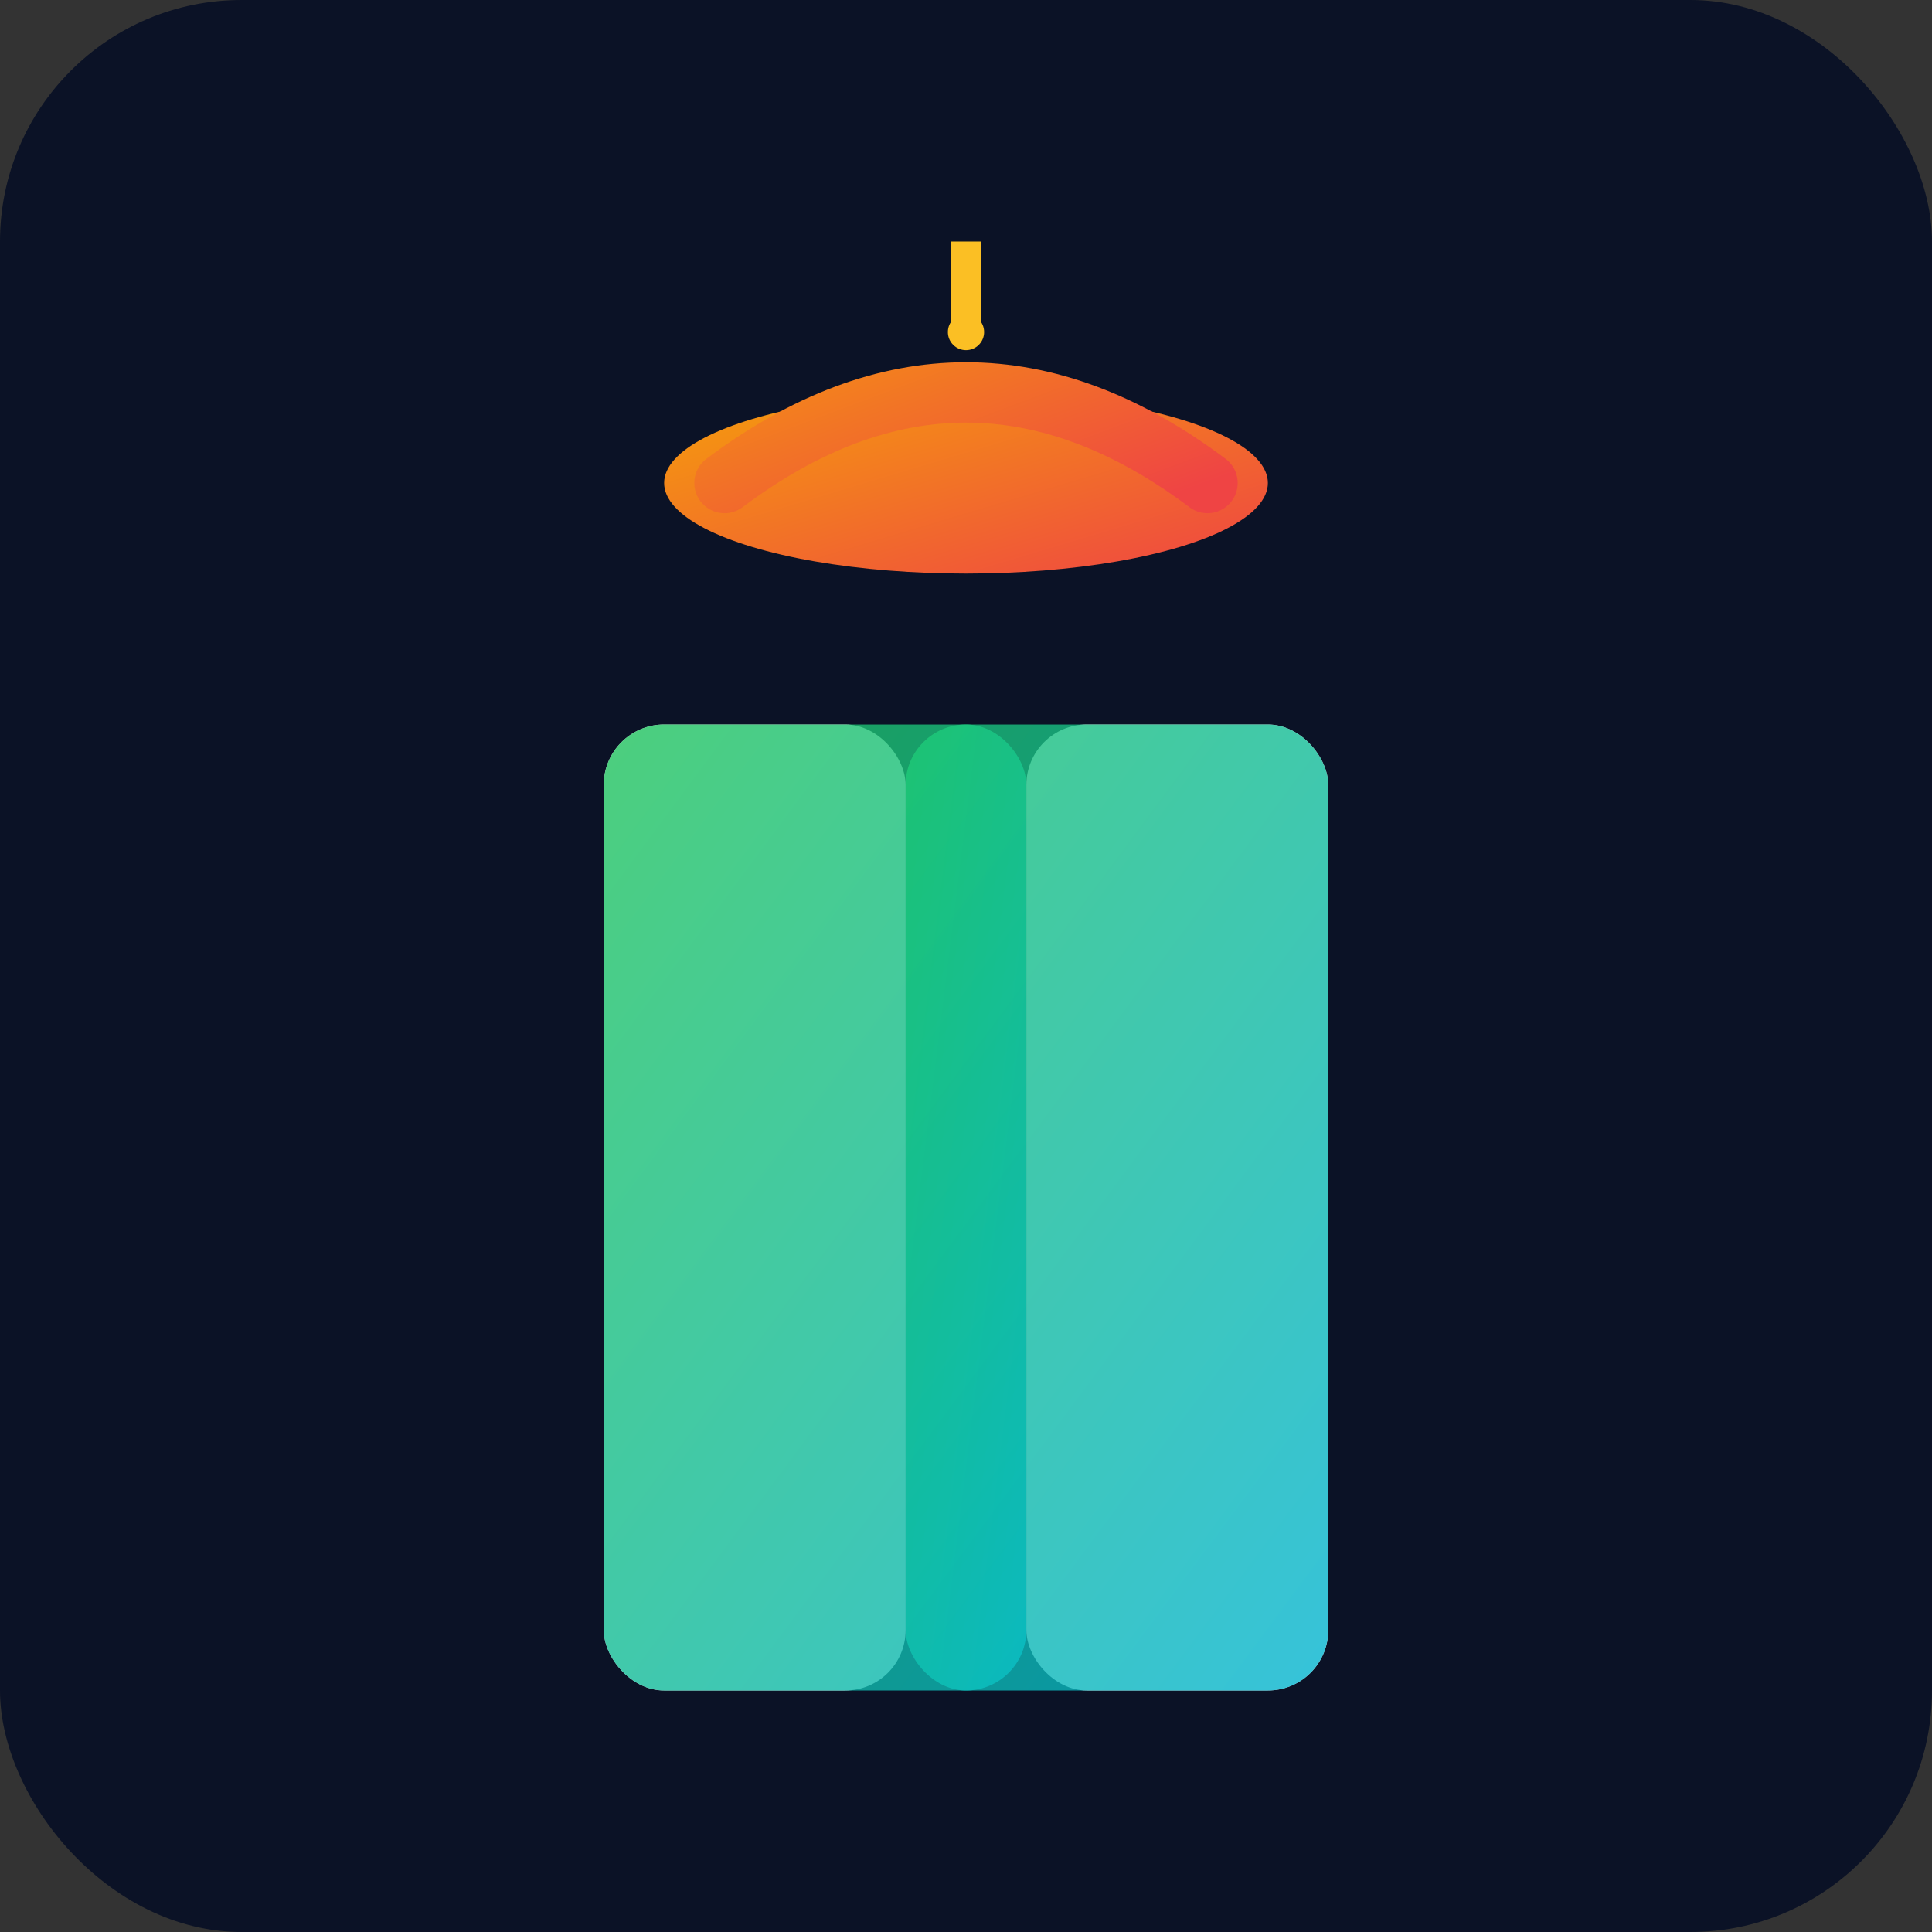 <svg xmlns="http://www.w3.org/2000/svg" viewBox="0 0 32 32">
  <rect x="0" y="0" width="32" height="32" fill="#333333" stroke="none"/>
  <rect width="32" height="32" rx="4" fill="#0b1226"/>
  
  <!-- Gradient definitions -->
  <defs>
    <linearGradient id="bookGradient" x1="0%" y1="0%" x2="100%" y2="100%">
      <stop offset="0%" style="stop-color:#22c55e;stop-opacity:1" />
      <stop offset="100%" style="stop-color:#06b6d4;stop-opacity:1" />
    </linearGradient>
    <linearGradient id="capGradient" x1="0%" y1="0%" x2="100%" y2="100%">
      <stop offset="0%" style="stop-color:#f59e0b;stop-opacity:1" />
      <stop offset="100%" style="stop-color:#ef4444;stop-opacity:1" />
    </linearGradient>
  </defs>
  
  <!-- Book -->
  <g transform="translate(16, 20)">
    <!-- Book spine -->
    <rect x="-1" y="-8" width="2" height="16" rx="1" fill="url(#bookGradient)"/>
    
    <!-- Book pages -->
    <rect x="-6" y="-8" width="5" height="16" rx="1" fill="#ffffff" opacity="0.95"/>
    <rect x="1" y="-8" width="5" height="16" rx="1" fill="#ffffff" opacity="0.95"/>
    
    <!-- Book cover -->
    <rect x="-6" y="-8" width="12" height="16" rx="1" fill="url(#bookGradient)" opacity="0.8"/>
  </g>
  
  <!-- Graduation Cap -->
  <g transform="translate(16, 8)">
    <!-- Cap base -->
    <ellipse cx="0" cy="0" rx="5" ry="1.5" fill="url(#capGradient)"/>
    
    <!-- Cap top -->
    <path d="M -4 0 Q 0 -3 4 0" stroke="url(#capGradient)" stroke-width="1" fill="none" stroke-linecap="round"/>
    
    <!-- Tassel -->
    <circle cx="0" cy="-2.5" r="0.3" fill="#fbbf24"/>
    <path d="M 0 -2.5 L 0 -4" stroke="#fbbf24" stroke-width="0.5" fill="none"/>
  </g>
</svg>
